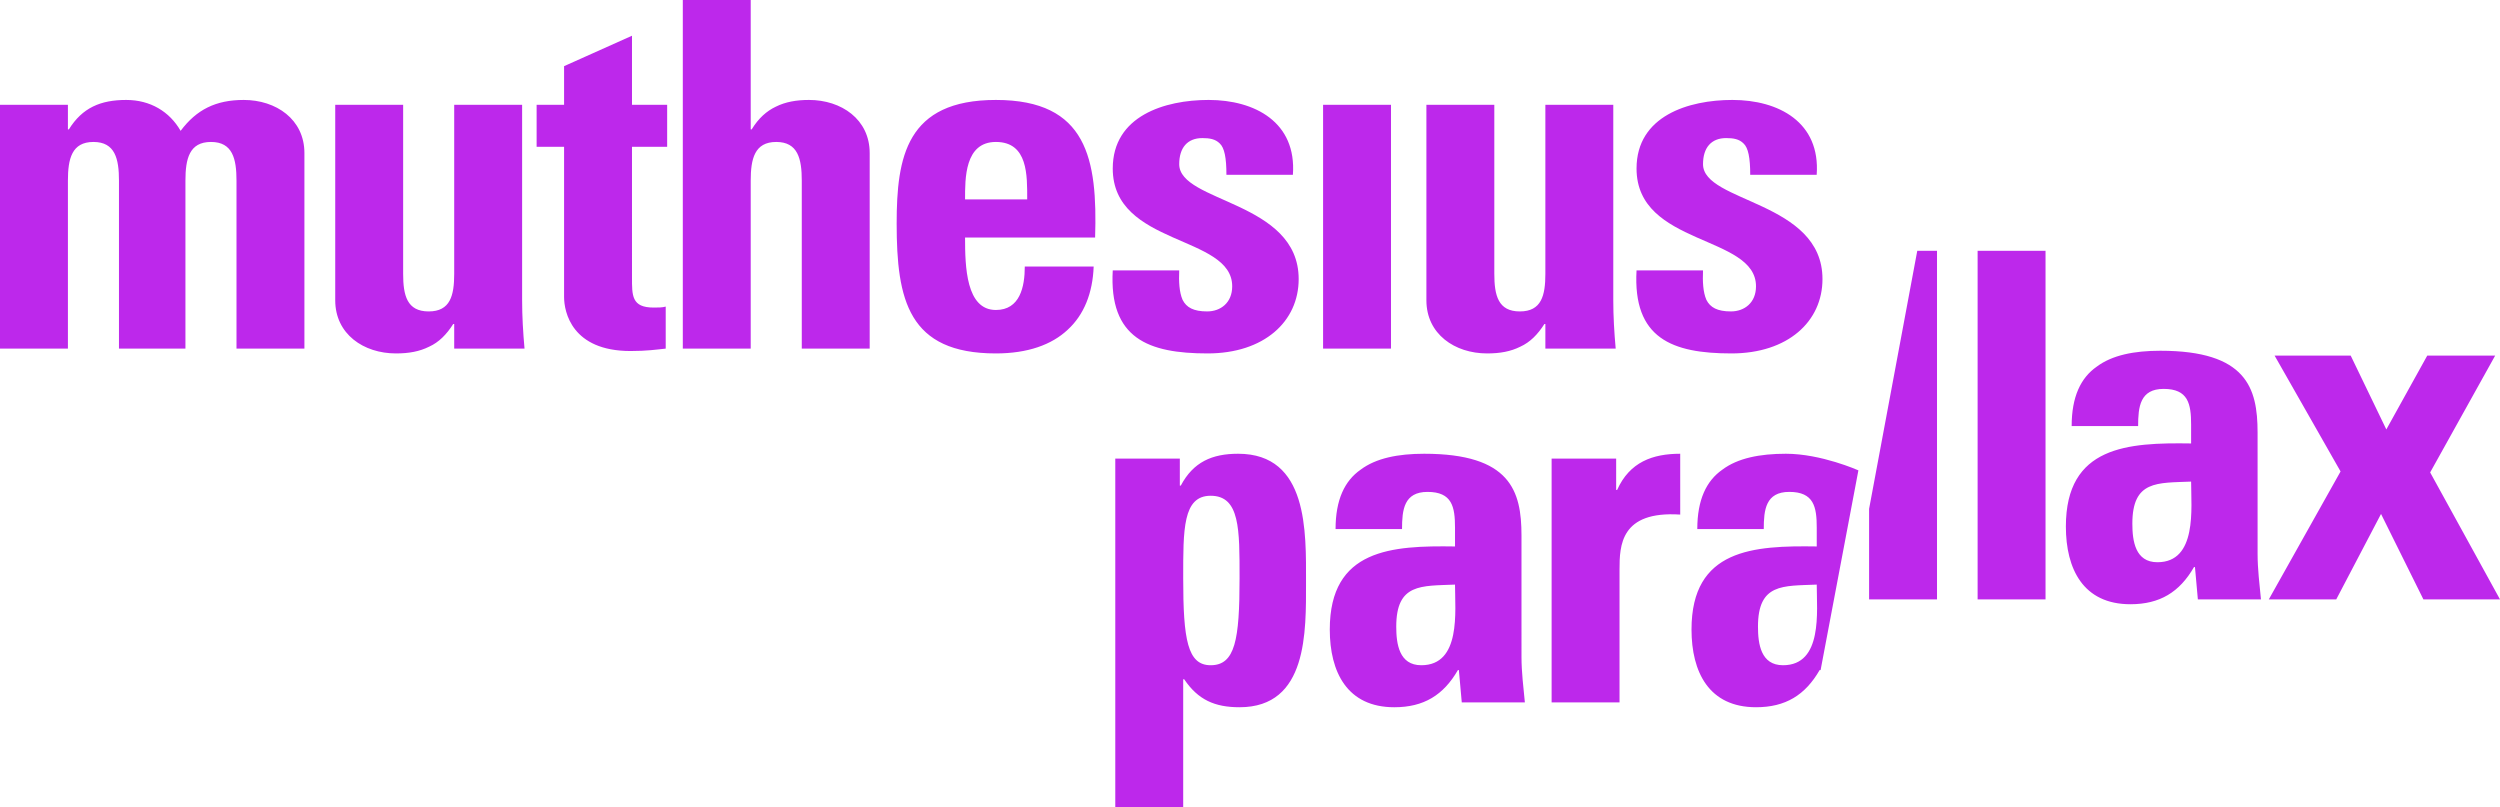 <?xml version="1.0" encoding="utf-8"?>
<!-- Generator: Adobe Illustrator 22.1.0, SVG Export Plug-In . SVG Version: 6.00 Build 0)  -->
<svg version="1.1" id="Ebene_1" xmlns="http://www.w3.org/2000/svg" xmlns:xlink="http://www.w3.org/1999/xlink" x="0px" y="0px"
	 viewBox="0 0 445.999 144.001" style="enable-background:new 0 0 445.999 144.001;" xml:space="preserve">
<style type="text/css">
	.st0{fill:#BD28EB;}
</style>
<g>
	<g>
		<path class="st0" d="M220.879,80.949c-4.64,0-7.992,1.464-10.226,5.685h-0.172V81.81h-11.515v62.191h12.116v-22.826h0.172
			c2.492,3.704,5.499,4.996,9.882,4.996c12.202,0,11.858-13.524,11.858-22.31C232.995,94.903,233.425,80.949,220.879,80.949z
			 M215.981,118.677c-4.125,0-4.898-4.565-4.898-15.504c0-8.7-0.086-14.73,4.898-14.73c5.242,0,5.156,6.03,5.156,14.73
			C221.137,114.112,220.364,118.677,215.981,118.677z M271.432,95.506c0-7.925-1.976-14.557-17.358-14.557
			c-4.64,0-8.593,0.776-11.343,2.843c-2.836,1.981-4.468,5.341-4.468,10.595h11.858c0-3.445,0.344-6.632,4.554-6.632
			c4.382,0,4.898,2.67,4.898,6.374v3.359c-11.257-0.172-22.342,0.431-22.342,14.816c0,7.58,3.094,13.868,11.515,13.868
			c5.242,0,8.765-2.154,11.343-6.633h0.172l0.516,5.771h11.257c-0.258-2.67-0.602-5.427-0.602-8.097V95.506z M253.558,118.677
			c-3.953,0-4.468-3.79-4.468-6.891c0-7.752,4.468-7.236,10.483-7.494C259.573,109.029,260.69,118.677,253.558,118.677z
			 M288.494,87.409h-0.172V81.81h-11.515v43.499h12.116v-23.688c0-4.307,0.172-10.509,10.827-9.82V80.949
			C294.853,80.949,290.728,82.413,288.494,87.409z M307.263,83.791c-2.836,1.981-4.468,5.341-4.468,10.595h11.858
			c0-3.445,0.344-6.632,4.555-6.632c4.382,0,4.898,2.67,4.898,6.374v3.359c-11.257-0.172-22.342,0.431-22.342,14.816
			c0,7.58,3.094,13.868,11.515,13.868c5.242,0,8.765-2.154,11.343-6.633h0.172l6.741-35.626c0,0-6.637-2.964-12.928-2.964
			C313.966,80.949,310.013,81.724,307.263,83.791z M318.09,118.677c-3.953,0-4.468-3.79-4.468-6.891
			c0-7.752,4.468-7.236,10.483-7.494C324.105,109.029,325.222,118.677,318.09,118.677z M333.446,90.778v16.156h12.116V44.743h-3.523
			L333.446,90.778z M352.806,106.934h12.116V44.743h-12.116V106.934z M402.751,77.13c0-7.925-1.976-14.557-17.358-14.557
			c-4.64,0-8.593,0.775-11.343,2.843c-2.836,1.981-4.468,5.34-4.468,10.595h11.858c0-3.445,0.344-6.633,4.554-6.633
			c4.382,0,4.898,2.67,4.898,6.374v3.359c-11.257-0.172-22.342,0.431-22.342,14.816c0,7.58,3.094,13.868,11.515,13.868
			c5.242,0,8.765-2.154,11.343-6.633h0.172l0.516,5.771h11.257c-0.258-2.67-0.601-5.427-0.601-8.097V77.13z M384.878,100.301
			c-3.953,0-4.468-3.79-4.468-6.891c0-7.752,4.468-7.236,10.483-7.494C390.892,90.654,392.01,100.301,384.878,100.301z
			 M433.539,84.28l11.601-20.845h-12.116l-7.304,13.179l-6.359-13.179h-13.577l11.772,20.673l-12.803,22.826h12.03l7.992-15.246
			l7.562,15.246h13.663L433.539,84.28z M43.48,17.83c-4.984,0-8.421,1.723-11.257,5.513c-1.976-3.445-5.414-5.513-9.71-5.513
			c-4.554,0-7.82,1.378-10.226,5.254h-0.172v-4.393H0v43.499h12.116V32.215c0-3.876,0.688-6.891,4.554-6.891
			c3.867,0,4.554,3.015,4.554,6.891v29.976h11.858V32.215c0-3.876,0.687-6.891,4.554-6.891c3.867,0,4.555,3.015,4.555,6.891v29.976
			h12.116V27.305C54.308,21.276,49.238,17.83,43.48,17.83z M93.146,18.692H81.03V48.84c0,3.876-0.687,6.719-4.554,6.719
			c-3.867,0-4.555-2.843-4.555-6.719V18.692H59.805v34.885c0,6.03,5.07,9.475,10.827,9.475c2.32,0,4.211-0.345,5.929-1.206
			c1.719-0.775,3.094-2.153,4.297-4.048h0.172v4.393h12.546c-0.258-2.842-0.43-5.771-0.43-8.614V18.692z M112.747,6.374
			l-12.116,5.427v6.891h-4.898v7.494h4.898v26.789c0,2.67,1.375,9.647,11.858,9.647c2.922,0,4.64-0.259,6.273-0.431v-7.494
			c-0.601,0.172-1.375,0.172-2.148,0.172c-3.953,0-3.867-2.154-3.867-5.427V26.186h6.273v-7.494h-6.273V6.374z M144.326,17.83
			c-2.234,0-4.211,0.345-5.929,1.206c-1.633,0.775-3.093,2.067-4.297,4.048h-0.172V0h-12.116v62.191h12.116V32.215
			c0-3.876,0.688-6.891,4.554-6.891c3.867,0,4.554,3.015,4.554,6.891v29.976h12.116V27.305
			C155.153,21.276,150.083,17.83,144.326,17.83z M177.666,17.83c-15.983,0-17.702,10.164-17.702,22.051
			c0,13.61,2.062,23.171,17.702,23.171c5.672,0,9.968-1.55,12.804-4.221c2.921-2.67,4.468-6.547,4.64-11.284h-12.288
			c0,3.618-0.859,7.753-5.156,7.753c-5.328,0-5.499-7.753-5.499-12.92h23.201C195.798,28.425,193.993,17.83,177.666,17.83z
			 M183.252,35.575h-11.085c0-3.704-0.086-10.25,5.499-10.25C183.424,25.324,183.252,31.354,183.252,35.575z M215.441,63.052
			c10.054,0,16.241-5.685,16.241-13.265c0-13.954-21.311-13.61-21.311-20.501c0-2.928,1.461-4.651,4.125-4.651
			c1.289,0,2.32,0.172,3.094,0.947c0.859,0.775,1.203,2.584,1.203,5.599h11.859c0.687-9.389-6.789-13.351-15.038-13.351
			c-7.82,0-17.1,2.842-17.1,12.232c0,13.868,21.31,11.801,21.31,21.017c0,2.929-2.062,4.479-4.468,4.479
			c-2.406,0-3.695-0.689-4.383-2.067c-0.601-1.378-0.687-3.273-0.601-5.254h-11.858C197.825,60.382,204.871,63.052,215.441,63.052z
			 M248.153,18.692h-12.116v43.499h12.116V18.692z M288.239,62.191c-0.258-2.842-0.43-5.771-0.43-8.614V18.692h-12.116V48.84
			c0,3.876-0.687,6.719-4.554,6.719c-3.867,0-4.554-2.843-4.554-6.719V18.692h-12.116v34.885c0,6.03,5.07,9.475,10.827,9.475
			c2.32,0,4.211-0.345,5.929-1.206c1.719-0.775,3.093-2.153,4.296-4.048h0.172v4.393H288.239z M308.888,63.052
			c10.054,0,16.241-5.685,16.241-13.265c0-13.954-21.311-13.61-21.311-20.501c0-2.928,1.461-4.651,4.125-4.651
			c1.289,0,2.32,0.172,3.093,0.947c0.859,0.775,1.203,2.584,1.203,5.599h11.858c0.688-9.389-6.789-13.351-15.038-13.351
			c-7.82,0-17.1,2.842-17.1,12.232c0,13.868,21.311,11.801,21.311,21.017c0,2.929-2.062,4.479-4.469,4.479
			c-2.406,0-3.695-0.689-4.382-2.067c-0.602-1.378-0.687-3.273-0.602-5.254h-11.858C291.272,60.382,298.318,63.052,308.888,63.052z"
			/>
	</g>
</g>
</svg>
